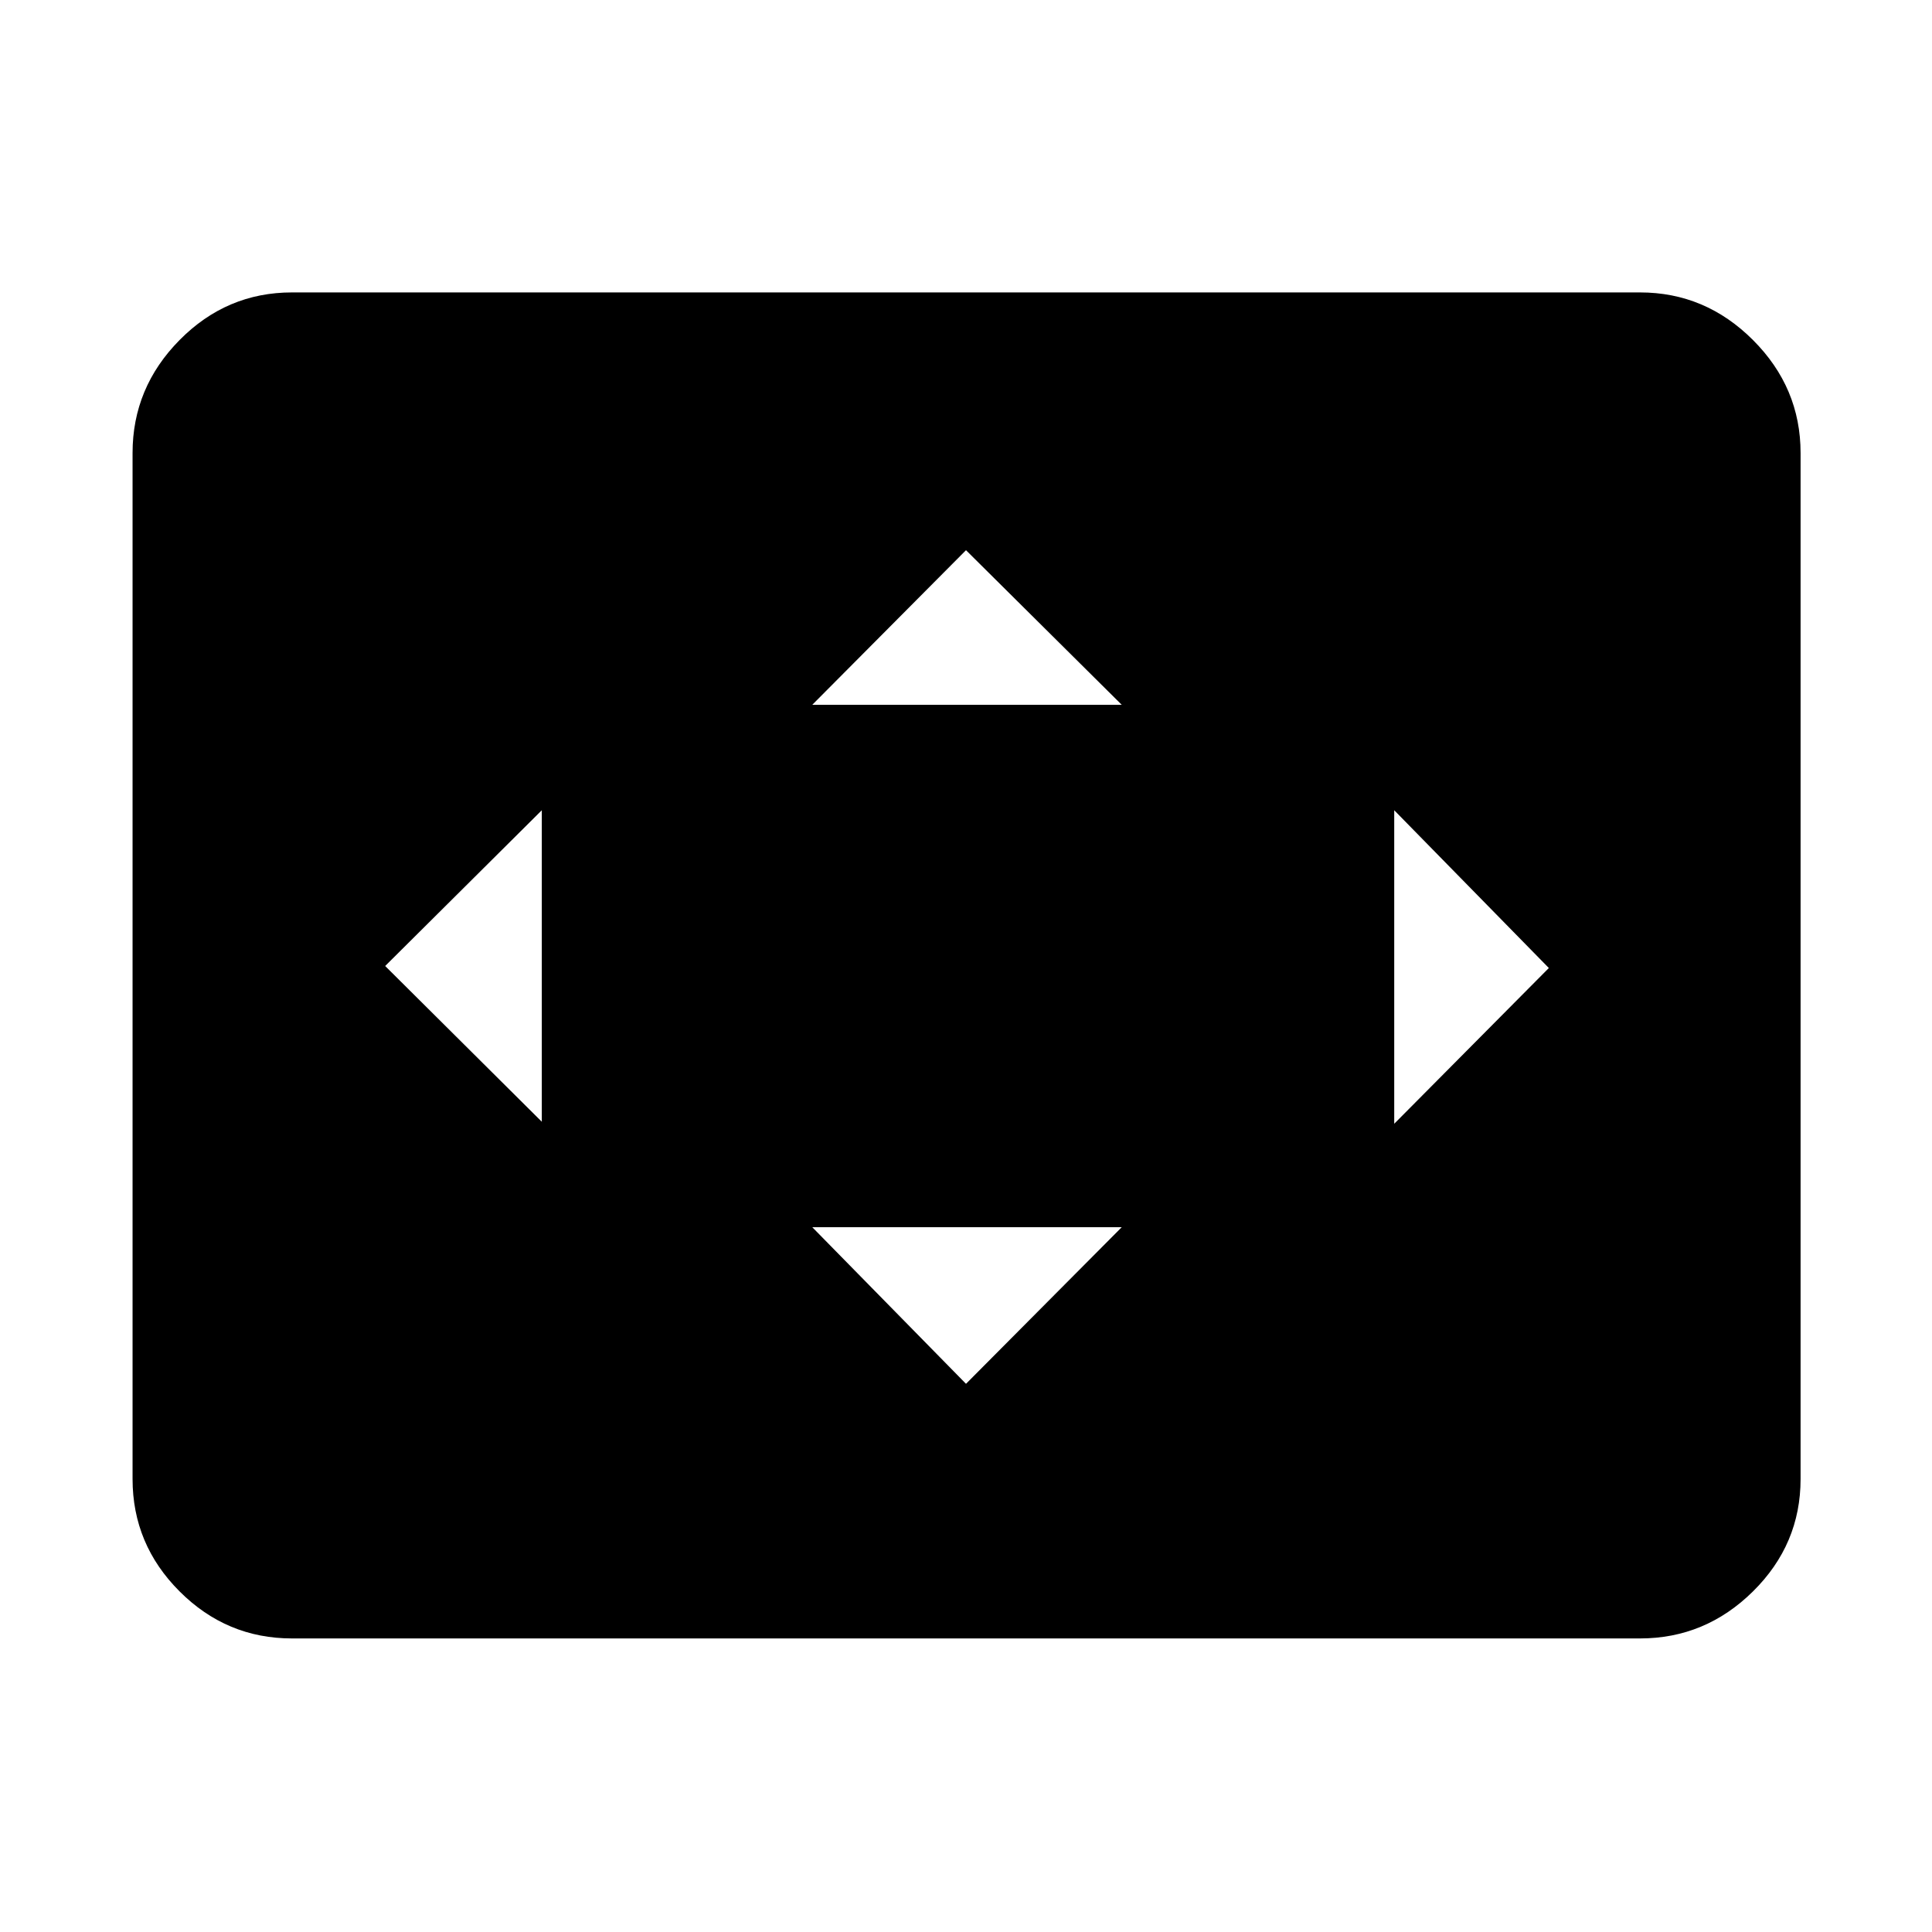 <svg xmlns="http://www.w3.org/2000/svg" width="48" height="48" viewBox="0 -960 960 960"><path d="M269.218-402.609v-154.782L191.391-480l77.827 77.391ZM480-272.391l77.391-77.827H403.609L480-272.391Zm-76.391-337.391h153.782L480-686.609l-76.391 76.827Zm289.173 208.173L769.609-479l-76.827-78.391v155.782Zm-547.695 255.74q-32.478 0-55.848-23.37-23.37-23.37-23.37-55.848v-509.826q0-32.478 23.37-56.131 23.37-23.652 55.848-23.652h669.826q32.478 0 56.131 23.652 23.652 23.653 23.652 56.131v509.826q0 32.478-23.652 55.848-23.653 23.37-56.131 23.37H145.087Z"/></svg>